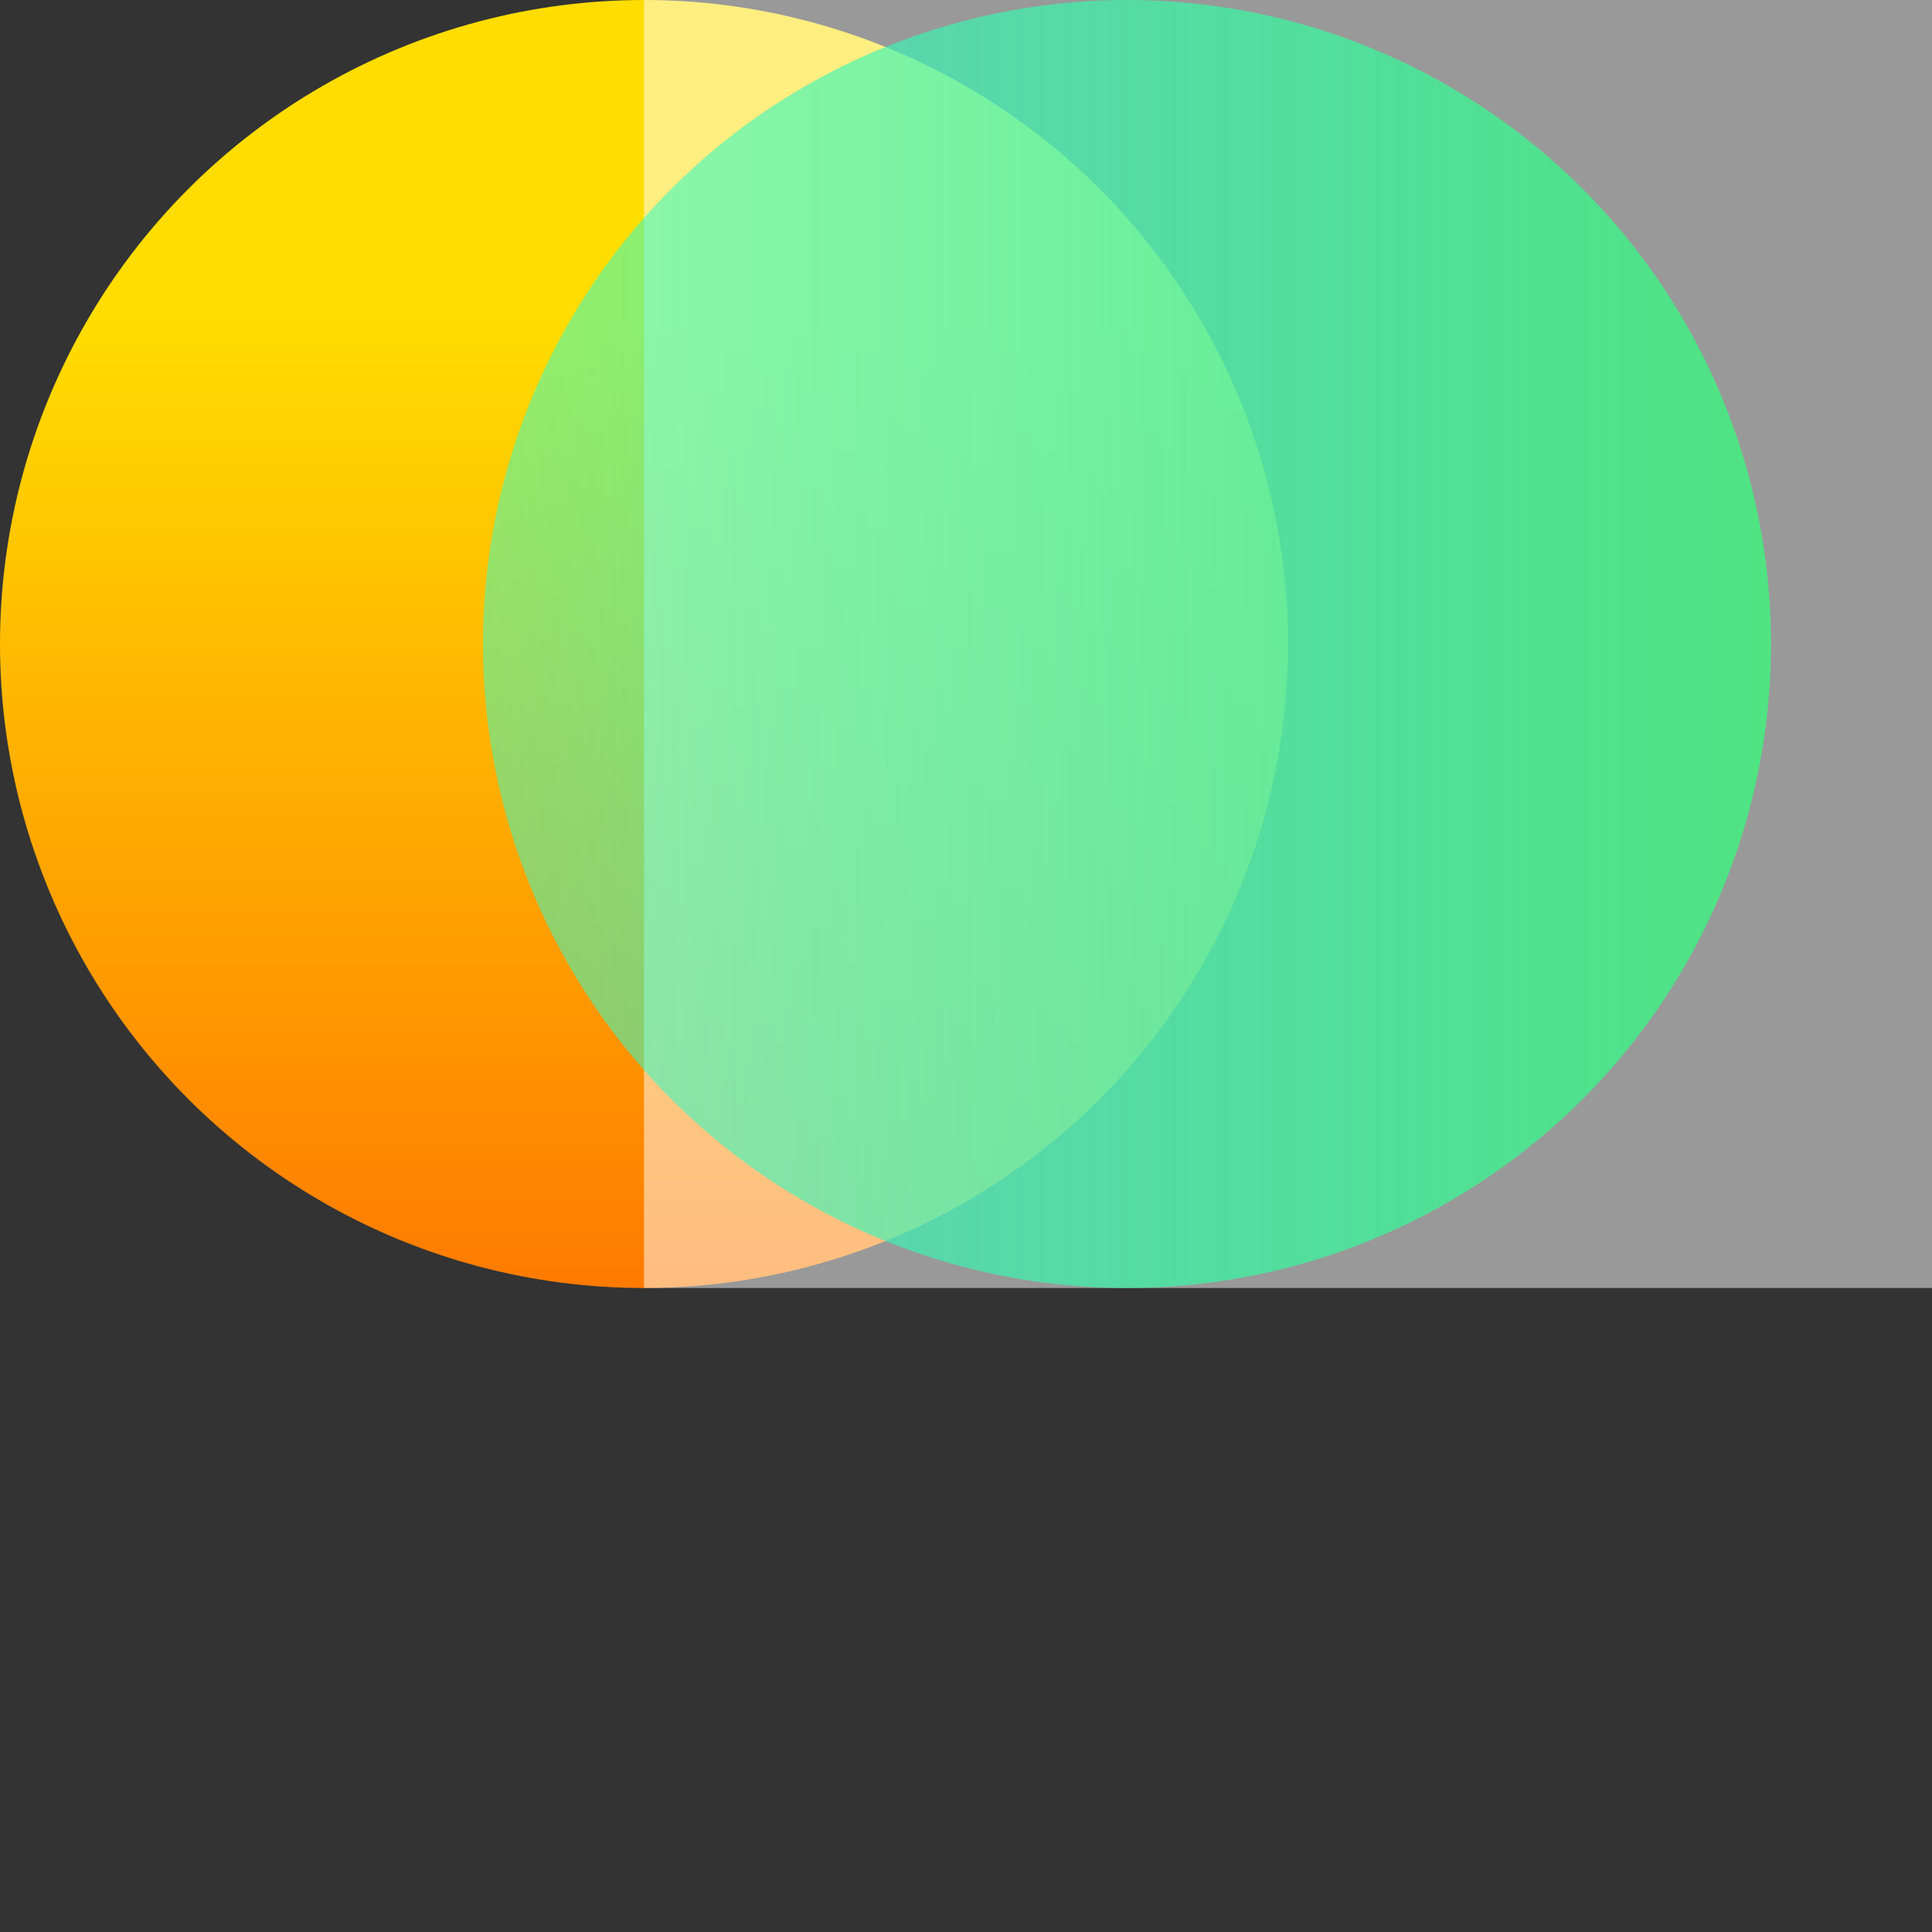 <svg xmlns="http://www.w3.org/2000/svg" width="48" height="48">
  <rect width="100%" height="100%" fill="#333333" stroke="none"/>
  <defs>
    <linearGradient x1="50%" y1="100%" x2="50%" y2="24.817%" id="a">
      <stop stop-color="#FF7A00" offset="0%"/>
      <stop stop-color="#FD0" offset="100%"/>
    </linearGradient>
    <linearGradient x1="0%" y1="50%" y2="50%" id="b">
      <stop stop-color="#2EFFCF" stop-opacity=".5" offset="0%"/>
      <stop stop-color="#4FE381" offset="100%"/>
    </linearGradient>
  </defs>
  <g fill="none" fill-rule="evenodd">
    <circle fill="url(#a)" cx="16" cy="16" r="16"/>
    <path fill-opacity=".5" fill="#FFF" d="M16 0h40v32H16z"/>
    <circle fill="url(#b)" style="mix-blend-mode:multiply" cx="28" cy="16" r="16"/>
  </g>
<div xmlns="" id="edge-translate-notifier-container" class="edge-translate-notifier-center"/></svg>